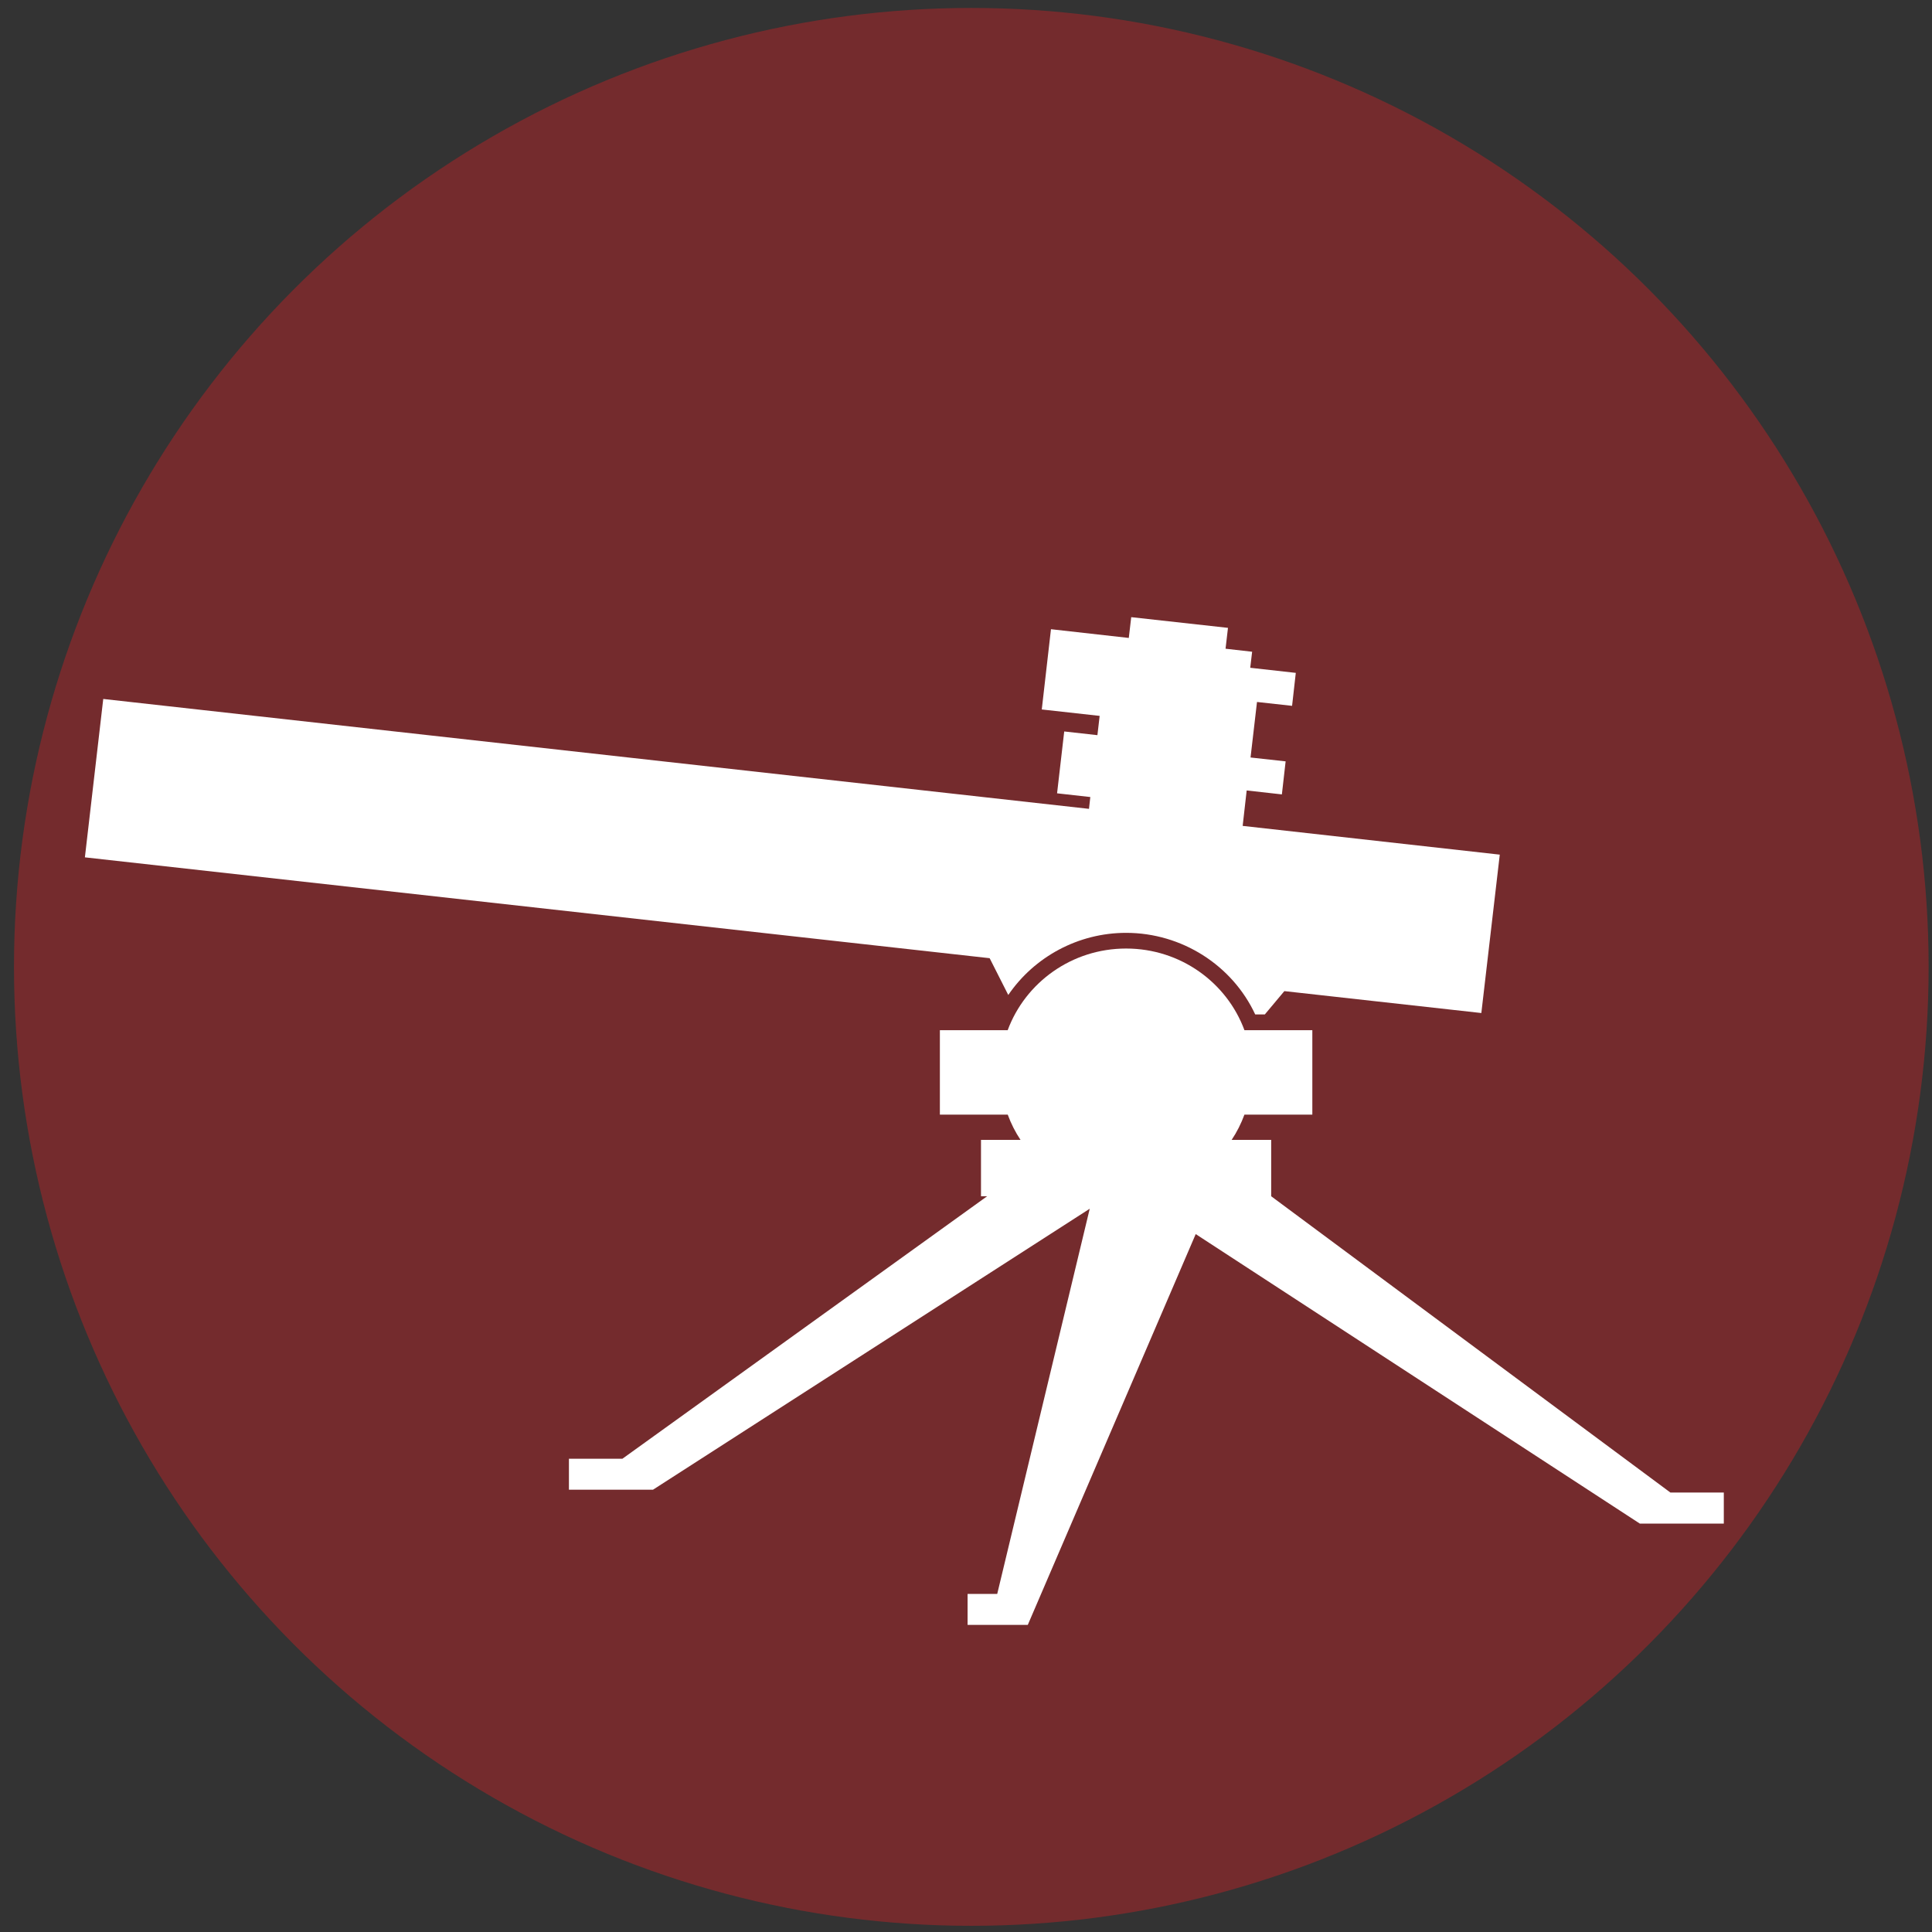 <?xml version="1.0" encoding="utf-8"?>
<svg viewBox="0 0 50 50" xmlns="http://www.w3.org/2000/svg">
  <rect x="0" y="0" width="50" height="50" fill="#333333" stroke="none"/>
  <circle cx="42.118" cy="42.09" r="41.5" style="fill: rgba(179, 36, 41, 0.51);" transform="matrix(0.597, 0, 0, 0.598, -0.007, -0.147)"/>
  <g transform="matrix(0.691, 0, 0, 0.698, -9.625, -8.975)" style=""/>
  <g transform="matrix(1, 0, 0, 1, 17.911, -31.33)">
    <g transform="matrix(1, 0, 0, 1, 21.835, 37.828)">
      <g transform="matrix(1, 0, 0, 1, -57.857, -23.446)">
        <path fill="#FFFFFF" d="M 56.448 43.165 L 51.35 42.598 L 50.844 43.202 L 50.596 43.202 C 50.003 41.928 48.695 41.09 47.254 41.09 C 46.015 41.09 44.878 41.712 44.205 42.698 L 43.723 41.746 L 20.308 39.136 L 20.783 35.037 L 46.294 37.881 L 46.328 37.575 L 45.468 37.479 L 45.653 35.878 L 46.512 35.974 L 46.57 35.475 L 45.072 35.309 L 45.31 33.232 L 47.324 33.458 L 47.387 32.92 L 49.891 33.197 L 49.828 33.737 L 50.516 33.815 L 50.467 34.23 L 51.646 34.362 L 51.55 35.215 L 50.642 35.115 L 50.475 36.552 L 51.383 36.652 L 51.286 37.507 L 50.375 37.405 L 50.271 38.322 L 56.925 39.066 L 56.448 43.165 Z" style=""/>
        <path fill="#FFFFFF" d="M 34.219 54.7 L 43.658 47.907 L 43.499 47.907 L 43.499 46.448 L 44.522 46.448 C 44.387 46.246 44.277 46.028 44.191 45.794 L 42.435 45.794 L 42.435 43.609 L 44.19 43.609 C 44.646 42.379 45.844 41.496 47.254 41.496 C 48.665 41.496 49.863 42.379 50.317 43.609 L 52.074 43.609 L 52.074 45.794 L 50.317 45.794 C 50.231 46.028 50.121 46.246 49.986 46.448 L 51.009 46.448 L 51.009 47.907 L 61.34 55.574 L 62.723 55.574 L 62.723 56.378 L 60.549 56.378 L 49.056 48.886 L 44.71 59 L 43.152 59 L 43.152 58.199 L 43.919 58.199 L 46.313 48.23 L 35.01 55.502 L 32.835 55.502 L 32.835 54.7 L 34.219 54.7 Z" style=""/>
      </g>
    </g>
  </g>
</svg>
